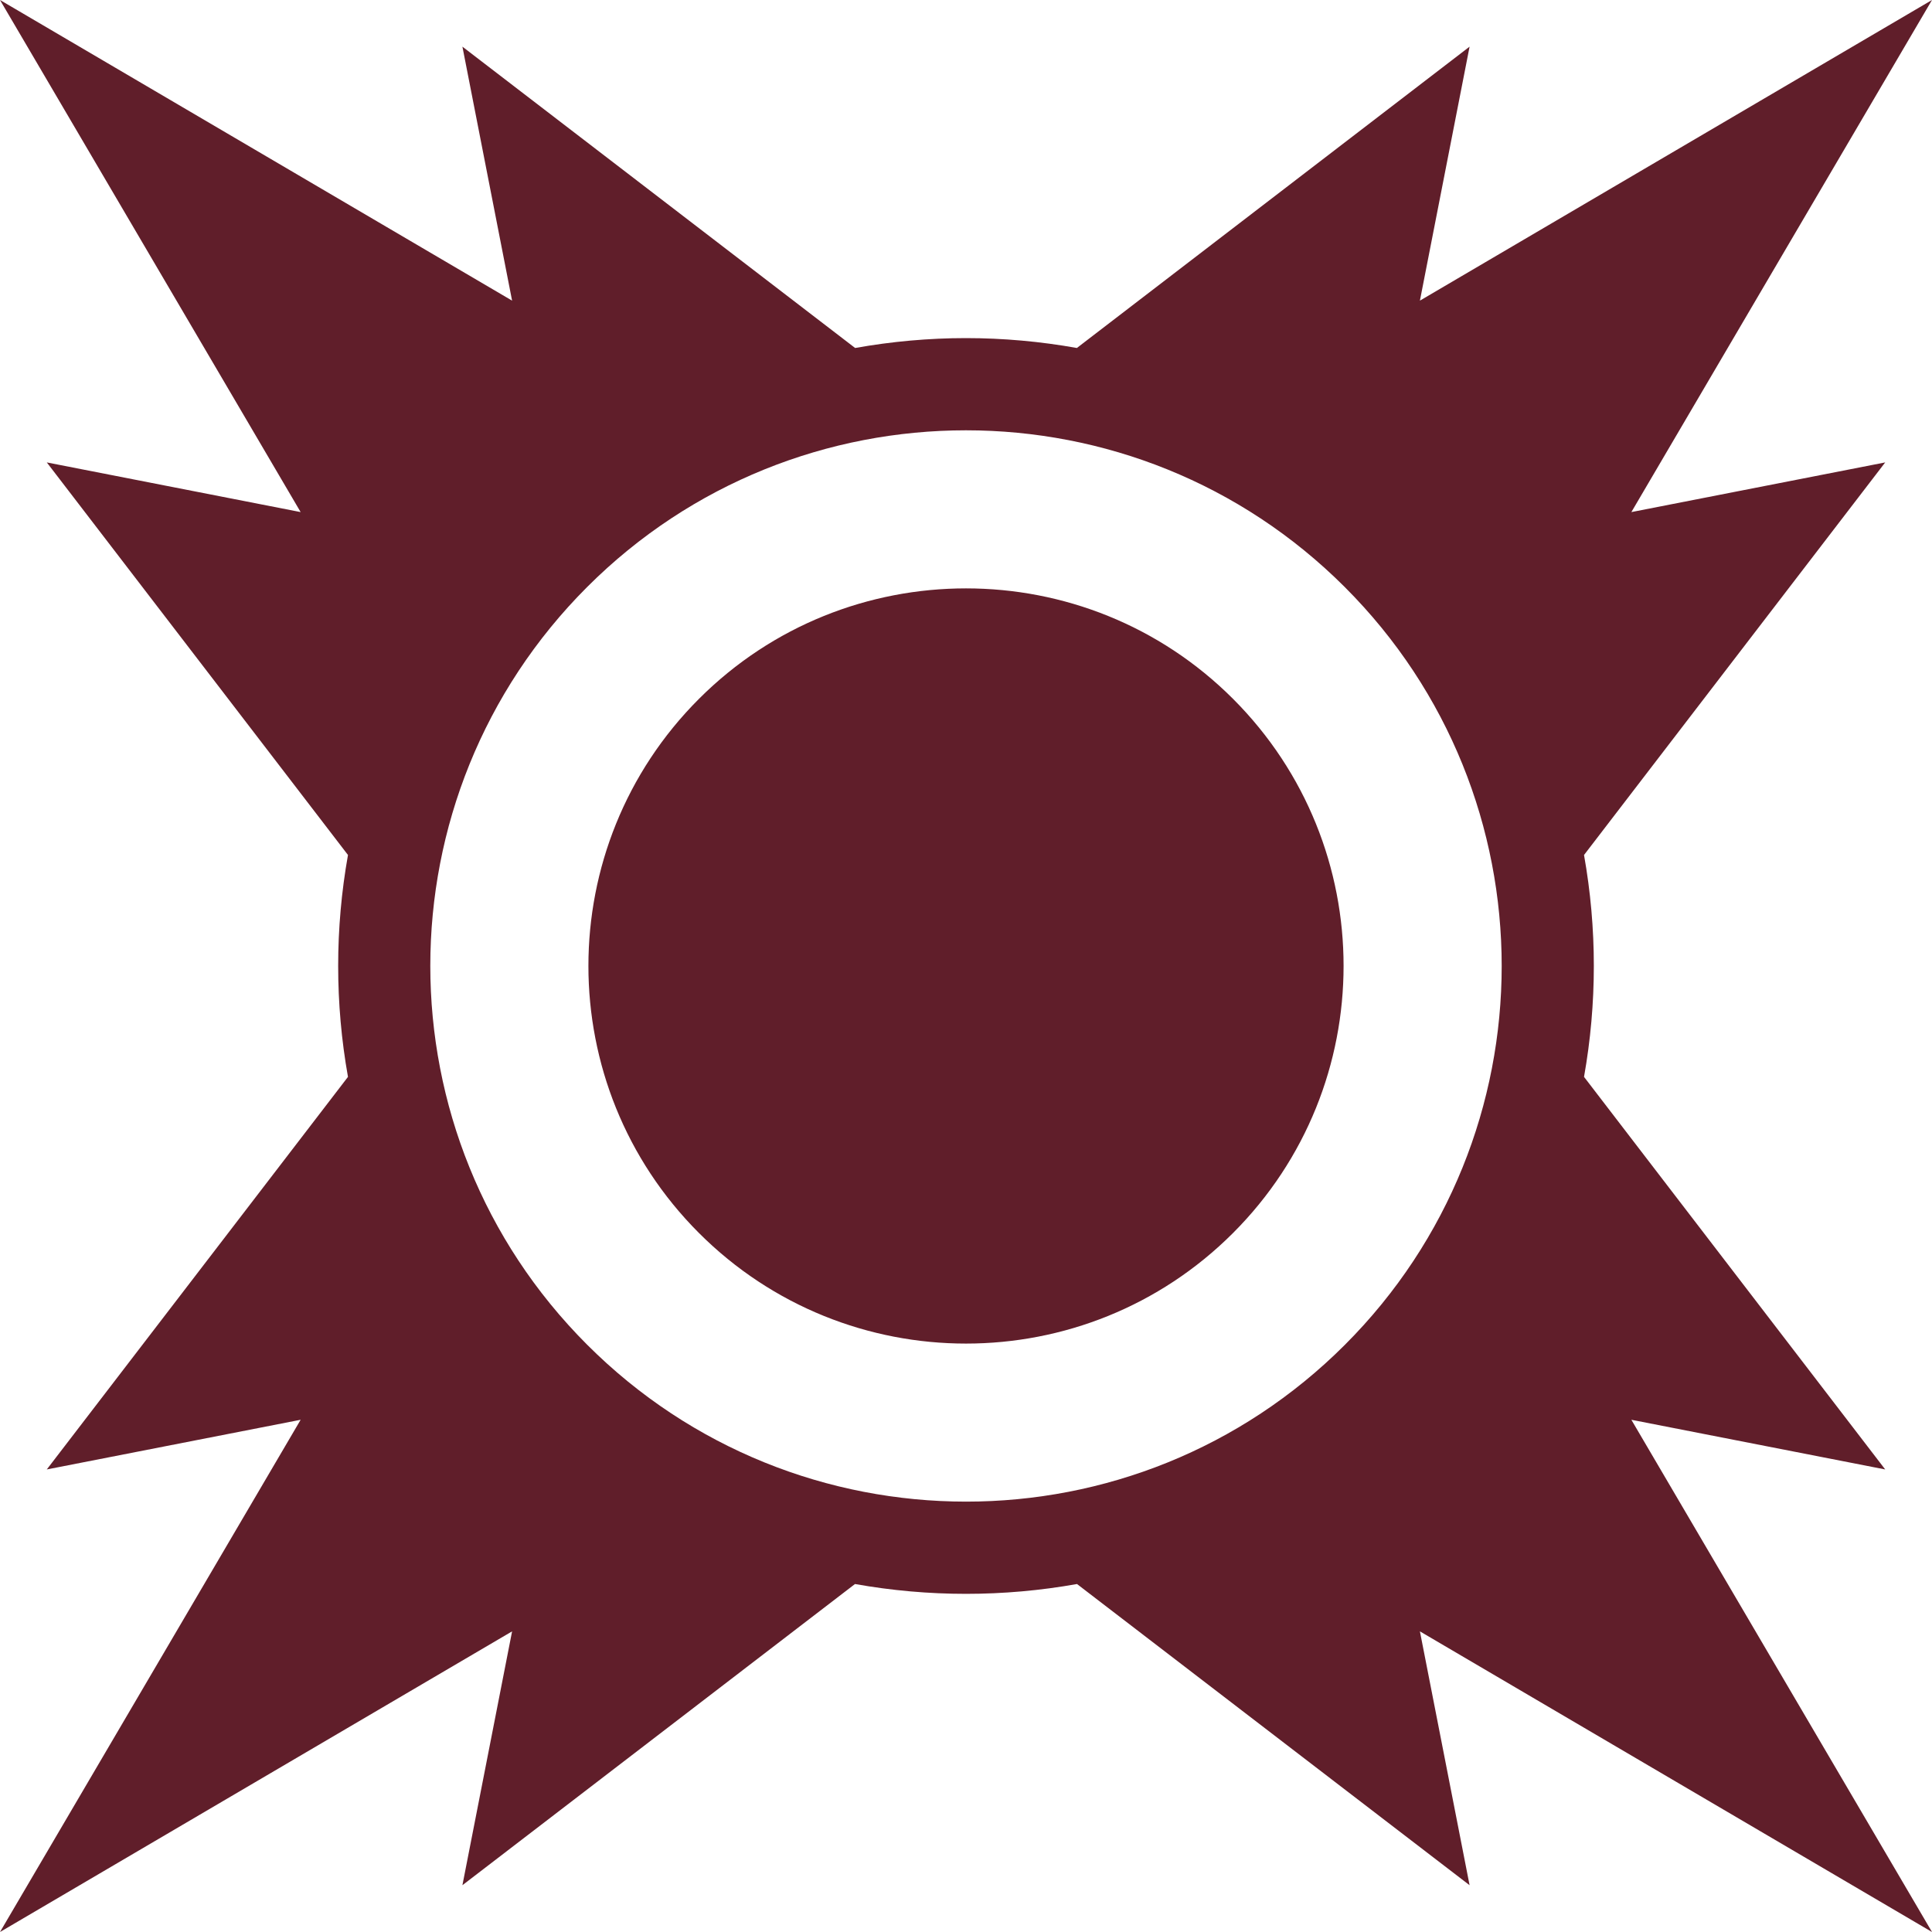 <svg width="500" height="500" viewBox="0 0 500 500" fill="none" xmlns="http://www.w3.org/2000/svg">
<path d="M0 0L77.806 132.528L12.109 119.673L90.057 221.271C86.673 240.25 86.671 259.714 90.057 278.693L12.109 380.291L77.806 367.436L0 500L132.528 422.195L119.673 487.891L221.271 409.943C240.262 413.333 259.738 413.334 278.729 409.943L380.327 487.891L367.472 422.195L500 500L422.195 367.436L487.891 380.292L409.943 278.693C413.328 259.713 413.332 240.251 409.943 221.271L487.891 119.673L422.195 132.528L500 0L367.472 77.805L380.327 12.074L278.693 90.057C269.209 88.366 259.606 87.501 250 87.5C240.393 87.499 230.791 88.368 221.307 90.057L119.673 12.074L132.528 77.805L0 0ZM250 111.363C285.493 111.366 320.984 124.891 348.047 151.953C402.171 206.078 402.164 293.929 348.047 348.047C293.929 402.165 206.078 402.137 151.953 348.012C97.828 293.887 97.835 206.036 151.953 151.918C179.012 124.859 214.508 111.362 250 111.363ZM250 152.272C224.981 152.272 199.969 161.786 180.894 180.859C142.746 219.008 142.741 280.952 180.894 319.105C219.048 357.258 280.956 357.254 319.104 319.105C357.253 280.957 357.258 219.013 319.104 180.859C300.028 161.782 275.019 152.274 250 152.272Z" fill="#601E2A"/>
</svg>
